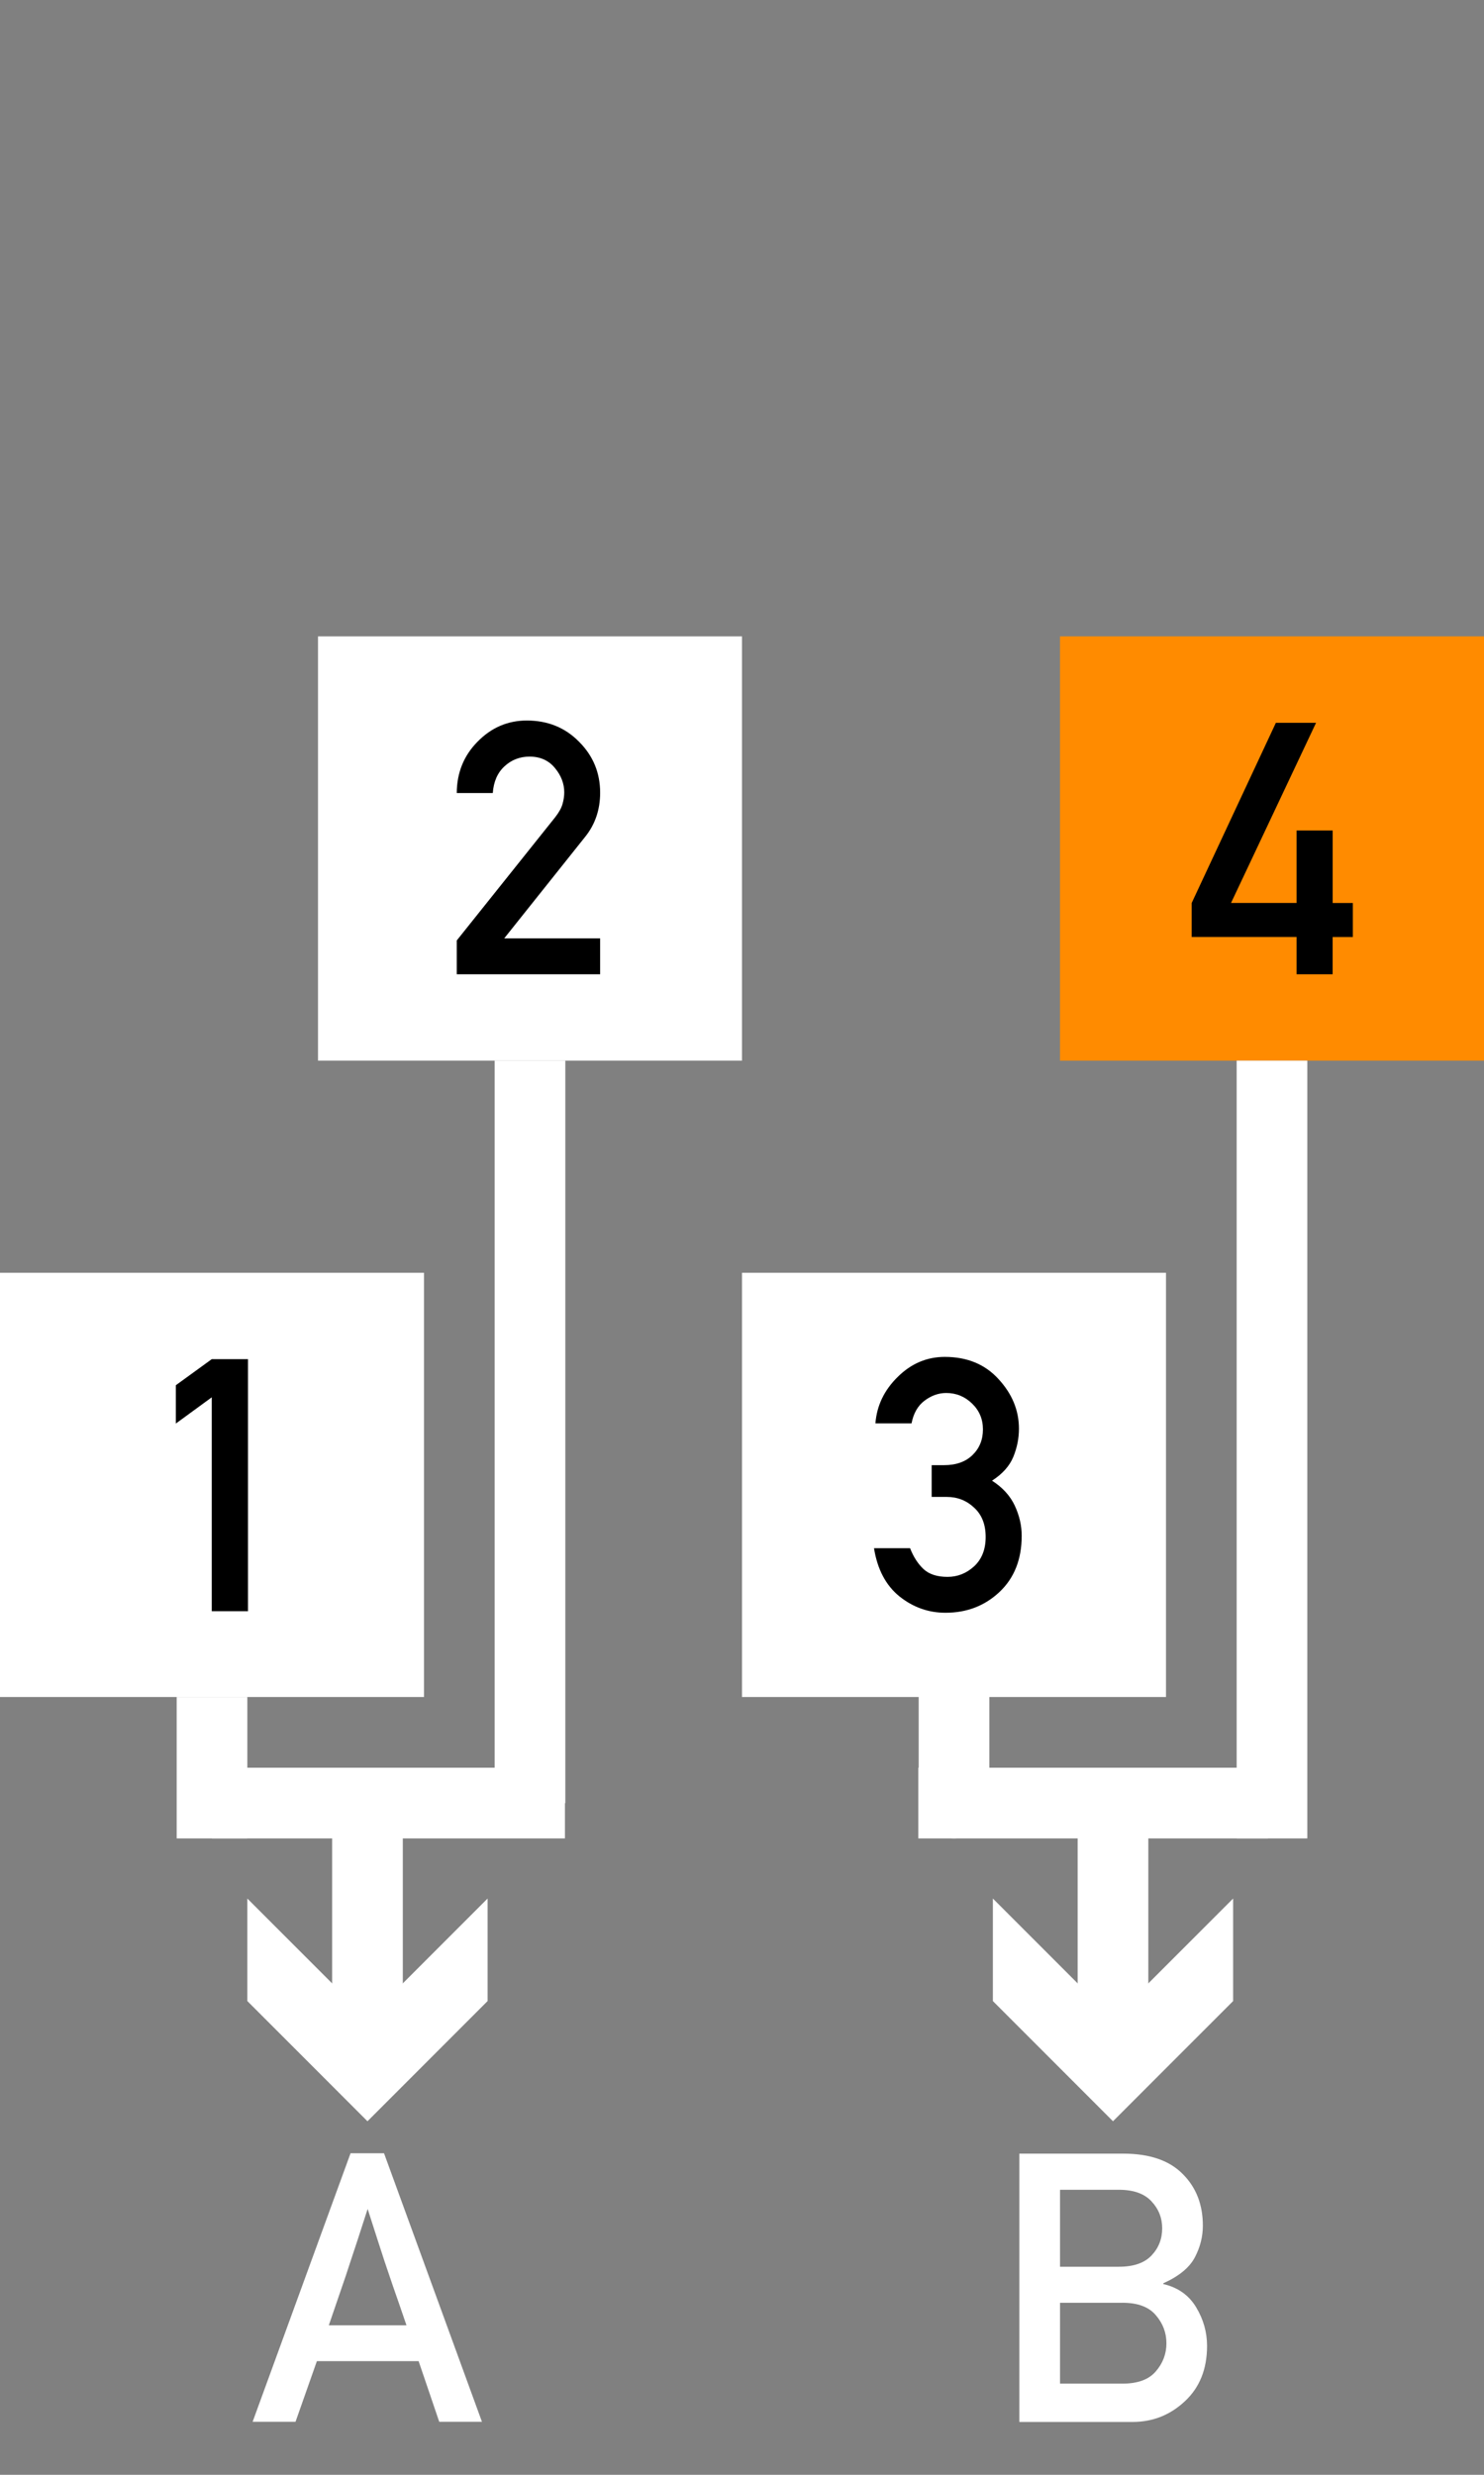 <?xml version="1.0" encoding="UTF-8" standalone="no"?>
<!-- Generator: Adobe Illustrator 19.0.0, SVG Export Plug-In . SVG Version: 6.00 Build 0)  -->

<svg
   xmlns:dc="http://purl.org/dc/elements/1.1/"
   xmlns:cc="http://creativecommons.org/ns#"
   xmlns:rdf="http://www.w3.org/1999/02/22-rdf-syntax-ns#"
   xmlns:svg="http://www.w3.org/2000/svg"
   xmlns="http://www.w3.org/2000/svg"
   xmlns:sodipodi="http://sodipodi.sourceforge.net/DTD/sodipodi-0.dtd"
   xmlns:inkscape="http://www.inkscape.org/namespaces/inkscape"
   version="1.1"
   id="Layer_1"
   sodipodi:docname="algo20.svg"
   inkscape:version="0.92.2 5c3e80d, 2017-08-06"
   x="0px"
   y="0px"
   width="42"
   height="70"
   viewBox="0 0 42 70"
   xml:space="preserve"><rect x="0" y="0" width="42" height="70" fill="#808080" stroke="none"/><defs
     id="defs28" /><style
     type="text/css"
     id="style2">
	.st0{fill:#FFFFFF;}
	.st1{font-family:'AlteDIN1451Mittelschrift';}
	.st2{font-size:10px;}
	.st3{fill:#FF8B00;}
	.st4{fill:none;stroke:#FFFFFF;stroke-width:2;stroke-miterlimit:10;}
	.st5{fill:none;stroke:#FFFFFF;stroke-width:2;stroke-linecap:round;stroke-miterlimit:10;}
</style><sodipodi:namedview
     inkscape:cy="40.021815"
     pagecolor="#ffffff"
     bordercolor="#666666"
     guidetolerance="10"
     inkscape:cx="19.134998"
     borderopacity="1"
     showgrid="false"
     objecttolerance="10"
     id="namedview27"
     inkscape:zoom="11.125147"
     gridtolerance="10"
     inkscape:pageopacity="0"
     inkscape:current-layer="Layer_1"
     inkscape:window-maximized="0"
     inkscape:window-y="2"
     inkscape:window-x="-4"
     inkscape:pagecheckerboard="true"
     inkscape:window-height="1149"
     inkscape:window-width="1280"
     inkscape:pageshadow="2" /><g
     id="g472"
     transform="translate(1.5)"><path
       style="fill:#ffffff"
       d="m 19.5,36 h 12 v 12 h -12 z"
       id="rect468"
       inkscape:connector-curvature="0" /><g
       aria-label="3"
       transform="translate(23.1,45.553)"
       style="font-size:10px;font-family:AlteDIN1451Mittelschrift"
       id="text470"><path
         d="m 1.768,-3.213 v -0.898 h 0.352 q 0.508,0 0.801,-0.283 0.298,-0.288 0.298,-0.728 0,-0.435 -0.308,-0.732 -0.308,-0.298 -0.732,-0.298 -0.322,0 -0.61,0.215 -0.288,0.215 -0.371,0.645 H 0.176 Q 0.234,-6.045 0.806,-6.606 1.377,-7.173 2.139,-7.173 q 0.952,0 1.523,0.63 0.576,0.625 0.576,1.401 0,0.41 -0.161,0.801 -0.161,0.386 -0.601,0.669 0.449,0.288 0.645,0.708 0.195,0.42 0.195,0.85 0,0.996 -0.625,1.587 -0.625,0.591 -1.533,0.591 -0.723,0 -1.304,-0.464 -0.576,-0.469 -0.718,-1.362 H 1.157 q 0.142,0.366 0.381,0.591 0.239,0.22 0.679,0.22 0.425,0 0.752,-0.298 0.327,-0.303 0.327,-0.83 0,-0.532 -0.327,-0.83 -0.322,-0.303 -0.771,-0.303 z"
         style="font-size:10px;font-family:AlteDIN1451Mittelschrift"
         id="path841"
         inkscape:connector-curvature="0" /></g></g><g
     id="g484"
     transform="translate(-1.5)"><path
       style="fill:#ffffff"
       d="m 1.5,36 h 12 v 12 h -12 z"
       id="rect480"
       inkscape:connector-curvature="0" /><g
       aria-label="1"
       transform="translate(5.813,45.553)"
       style="font-size:10px;font-family:AlteDIN1451Mittelschrift"
       id="text482"><path
         d="M 1.68,0.02 V -6.03 l -1.016,0.742 v -1.084 l 1.016,-0.737 h 1.025 v 7.129 z"
         style="font-size:10px;font-family:AlteDIN1451Mittelschrift"
         id="path845"
         inkscape:connector-curvature="0" /></g></g><g
     id="g496"
     transform="translate(-1.5)"><path
       style="fill:#ffffff"
       d="m 10.5,18 h 12 v 12 h -12 z"
       id="rect492"
       inkscape:connector-curvature="0" /><g
       aria-label="2"
       transform="translate(14.1,27.553)"
       style="font-size:10px;font-family:AlteDIN1451Mittelschrift"
       id="text494"><path
         d="M 0.327,0.005 V -0.952 L 3.11,-4.434 q 0.161,-0.205 0.21,-0.376 0.049,-0.171 0.049,-0.332 0,-0.371 -0.264,-0.688 -0.264,-0.322 -0.718,-0.322 -0.415,0 -0.713,0.278 -0.293,0.273 -0.327,0.752 H 0.327 q 0.005,-0.864 0.591,-1.455 0.586,-0.596 1.392,-0.596 0.889,0 1.479,0.601 0.596,0.596 0.596,1.44 0,0.723 -0.425,1.25 l -2.29,2.871 h 2.715 v 1.016 z"
         style="font-size:10px;font-family:AlteDIN1451Mittelschrift"
         id="path849"
         inkscape:connector-curvature="0" /></g></g><g
     id="g508"
     transform="translate(1.5)"><path
       style="fill:#ff8b00"
       d="m 28.5,18 h 12 v 12 h -12 z"
       id="rect504"
       inkscape:connector-curvature="0" /><g
       aria-label="4"
       transform="translate(32.1,27.553)"
       style="font-size:10px;font-family:AlteDIN1451Mittelschrift"
       id="text506"><path
         d="M 0.127,-1.05 V -2.012 L 2.51,-7.109 H 3.647 L 1.24,-2.012 H 3.096 V -4.062 h 1.021 v 2.051 H 4.688 v 0.962 H 4.116 V 0.005 H 3.096 V -1.05 Z"
         style="font-size:10px;font-family:AlteDIN1451Mittelschrift"
         id="path853"
         inkscape:connector-curvature="0" /></g></g><g
     id="g528"
     transform="translate(-10.6)"><g
       id="g526"><path
         style="fill:none;stroke:#ffffff;stroke-width:2;stroke-miterlimit:10"
         d="m 21,51 v 6.7"
         id="line520"
         inkscape:connector-curvature="0" /><g
         id="g524"><path
           style="fill:#ffffff"
           d="m 17.6,53.7 3.4,3.4 3.4,-3.4 v 2.9 L 21,60 17.6,56.6 Z"
           id="polygon522"
           inkscape:connector-curvature="0" /></g></g></g><path
     style="fill:none;stroke:#ffffff;stroke-width:2;stroke-miterlimit:10"
     d="m 6,48 v 4"
     id="line538"
     inkscape:connector-curvature="0" /><path
     style="fill:none;stroke:#ffffff;stroke-width:2;stroke-miterlimit:10"
     d="M 6,51 H 15.989"
     id="line540"
     inkscape:connector-curvature="0" /><path
     style="fill:none;stroke:#ffffff;stroke-width:2;stroke-miterlimit:10"
     d="M 36,30 V 52"
     id="line542"
     inkscape:connector-curvature="0" /><path
     style="fill:none;stroke:#ffffff;stroke-width:2;stroke-miterlimit:10"
     d="M 15,30 V 51"
     id="line544"
     inkscape:connector-curvature="0" /><path
     style="fill:none;stroke:#ffffff;stroke-width:2;stroke-linecap:round;stroke-miterlimit:10"
     d="m 27,48 v 3"
     id="line546"
     inkscape:connector-curvature="0" /><path
     inkscape:connector-curvature="0"
     id="path843"
     d="m 25.989,51 h 9.899"
     style="fill:none;stroke:#ffffff;stroke-width:2;stroke-miterlimit:10" /><g
     transform="translate(10.5)"
     id="g854"><g
       id="g852"><path
         inkscape:connector-curvature="0"
         id="path846"
         d="m 21,51 v 6.7"
         style="fill:none;stroke:#ffffff;stroke-width:2;stroke-miterlimit:10" /><g
         id="g850"><path
           inkscape:connector-curvature="0"
           id="path848"
           d="m 17.6,53.7 3.4,3.4 3.4,-3.4 v 2.9 L 21,60 17.6,56.6 Z"
           style="fill:#ffffff" /></g></g></g><g
     aria-label="A"
     style="font-style:normal;font-variant:normal;font-weight:normal;font-stretch:normal;font-size:10.667px;line-height:1.25;font-family:'Alte DIN 1451 Mittelschrift';-inkscape-font-specification:'Alte DIN 1451 Mittelschrift';letter-spacing:0px;word-spacing:0px;fill:#ffffff;fill-opacity:1;stroke:none"
     id="text858"><path
       d="M 7.15,68.5 9.921,60.906 H 10.869 L 13.64,68.5 H 12.431 L 11.848,66.786 H 8.968 L 8.364,68.5 Z m 2.156,-2.729 h 2.198 q -0.24,-0.703 -0.38,-1.099 -0.135,-0.401 -0.24,-0.708 -0.099,-0.307 -0.203,-0.625 -0.104,-0.318 -0.276,-0.859 -0.182,0.563 -0.292,0.901 -0.109,0.333 -0.214,0.646 -0.099,0.312 -0.234,0.698 -0.13,0.385 -0.359,1.047 z"
       style=""
       id="path867" /></g><g
     aria-label="B"
     style="font-style:normal;font-variant:normal;font-weight:normal;font-stretch:normal;font-size:10.667px;line-height:1.25;font-family:'Alte DIN 1451 Mittelschrift';-inkscape-font-specification:'Alte DIN 1451 Mittelschrift';letter-spacing:0px;word-spacing:0px;fill:#ffffff;fill-opacity:1;stroke:none"
     id="text862"><path
       d="m 28.85,68.505 v -7.589 h 2.943 q 1.109,0 1.677,0.573 0.573,0.568 0.573,1.464 0,0.469 -0.229,0.901 -0.229,0.432 -0.891,0.729 v 0.021 q 0.625,0.146 0.932,0.661 0.307,0.51 0.307,1.089 0,0.984 -0.63,1.568 -0.625,0.583 -1.479,0.583 z m 2.922,-3.37 h -1.771 v 2.286 h 1.771 q 0.641,0 0.938,-0.344 0.302,-0.349 0.302,-0.797 0,-0.448 -0.302,-0.797 -0.297,-0.349 -0.938,-0.349 z M 31.668,61.938 h -1.667 v 2.177 h 1.667 q 0.62,0 0.922,-0.318 0.302,-0.318 0.302,-0.771 0,-0.438 -0.302,-0.76 Q 32.287,61.938 31.668,61.938 Z"
       style=""
       id="path864" /></g></svg>